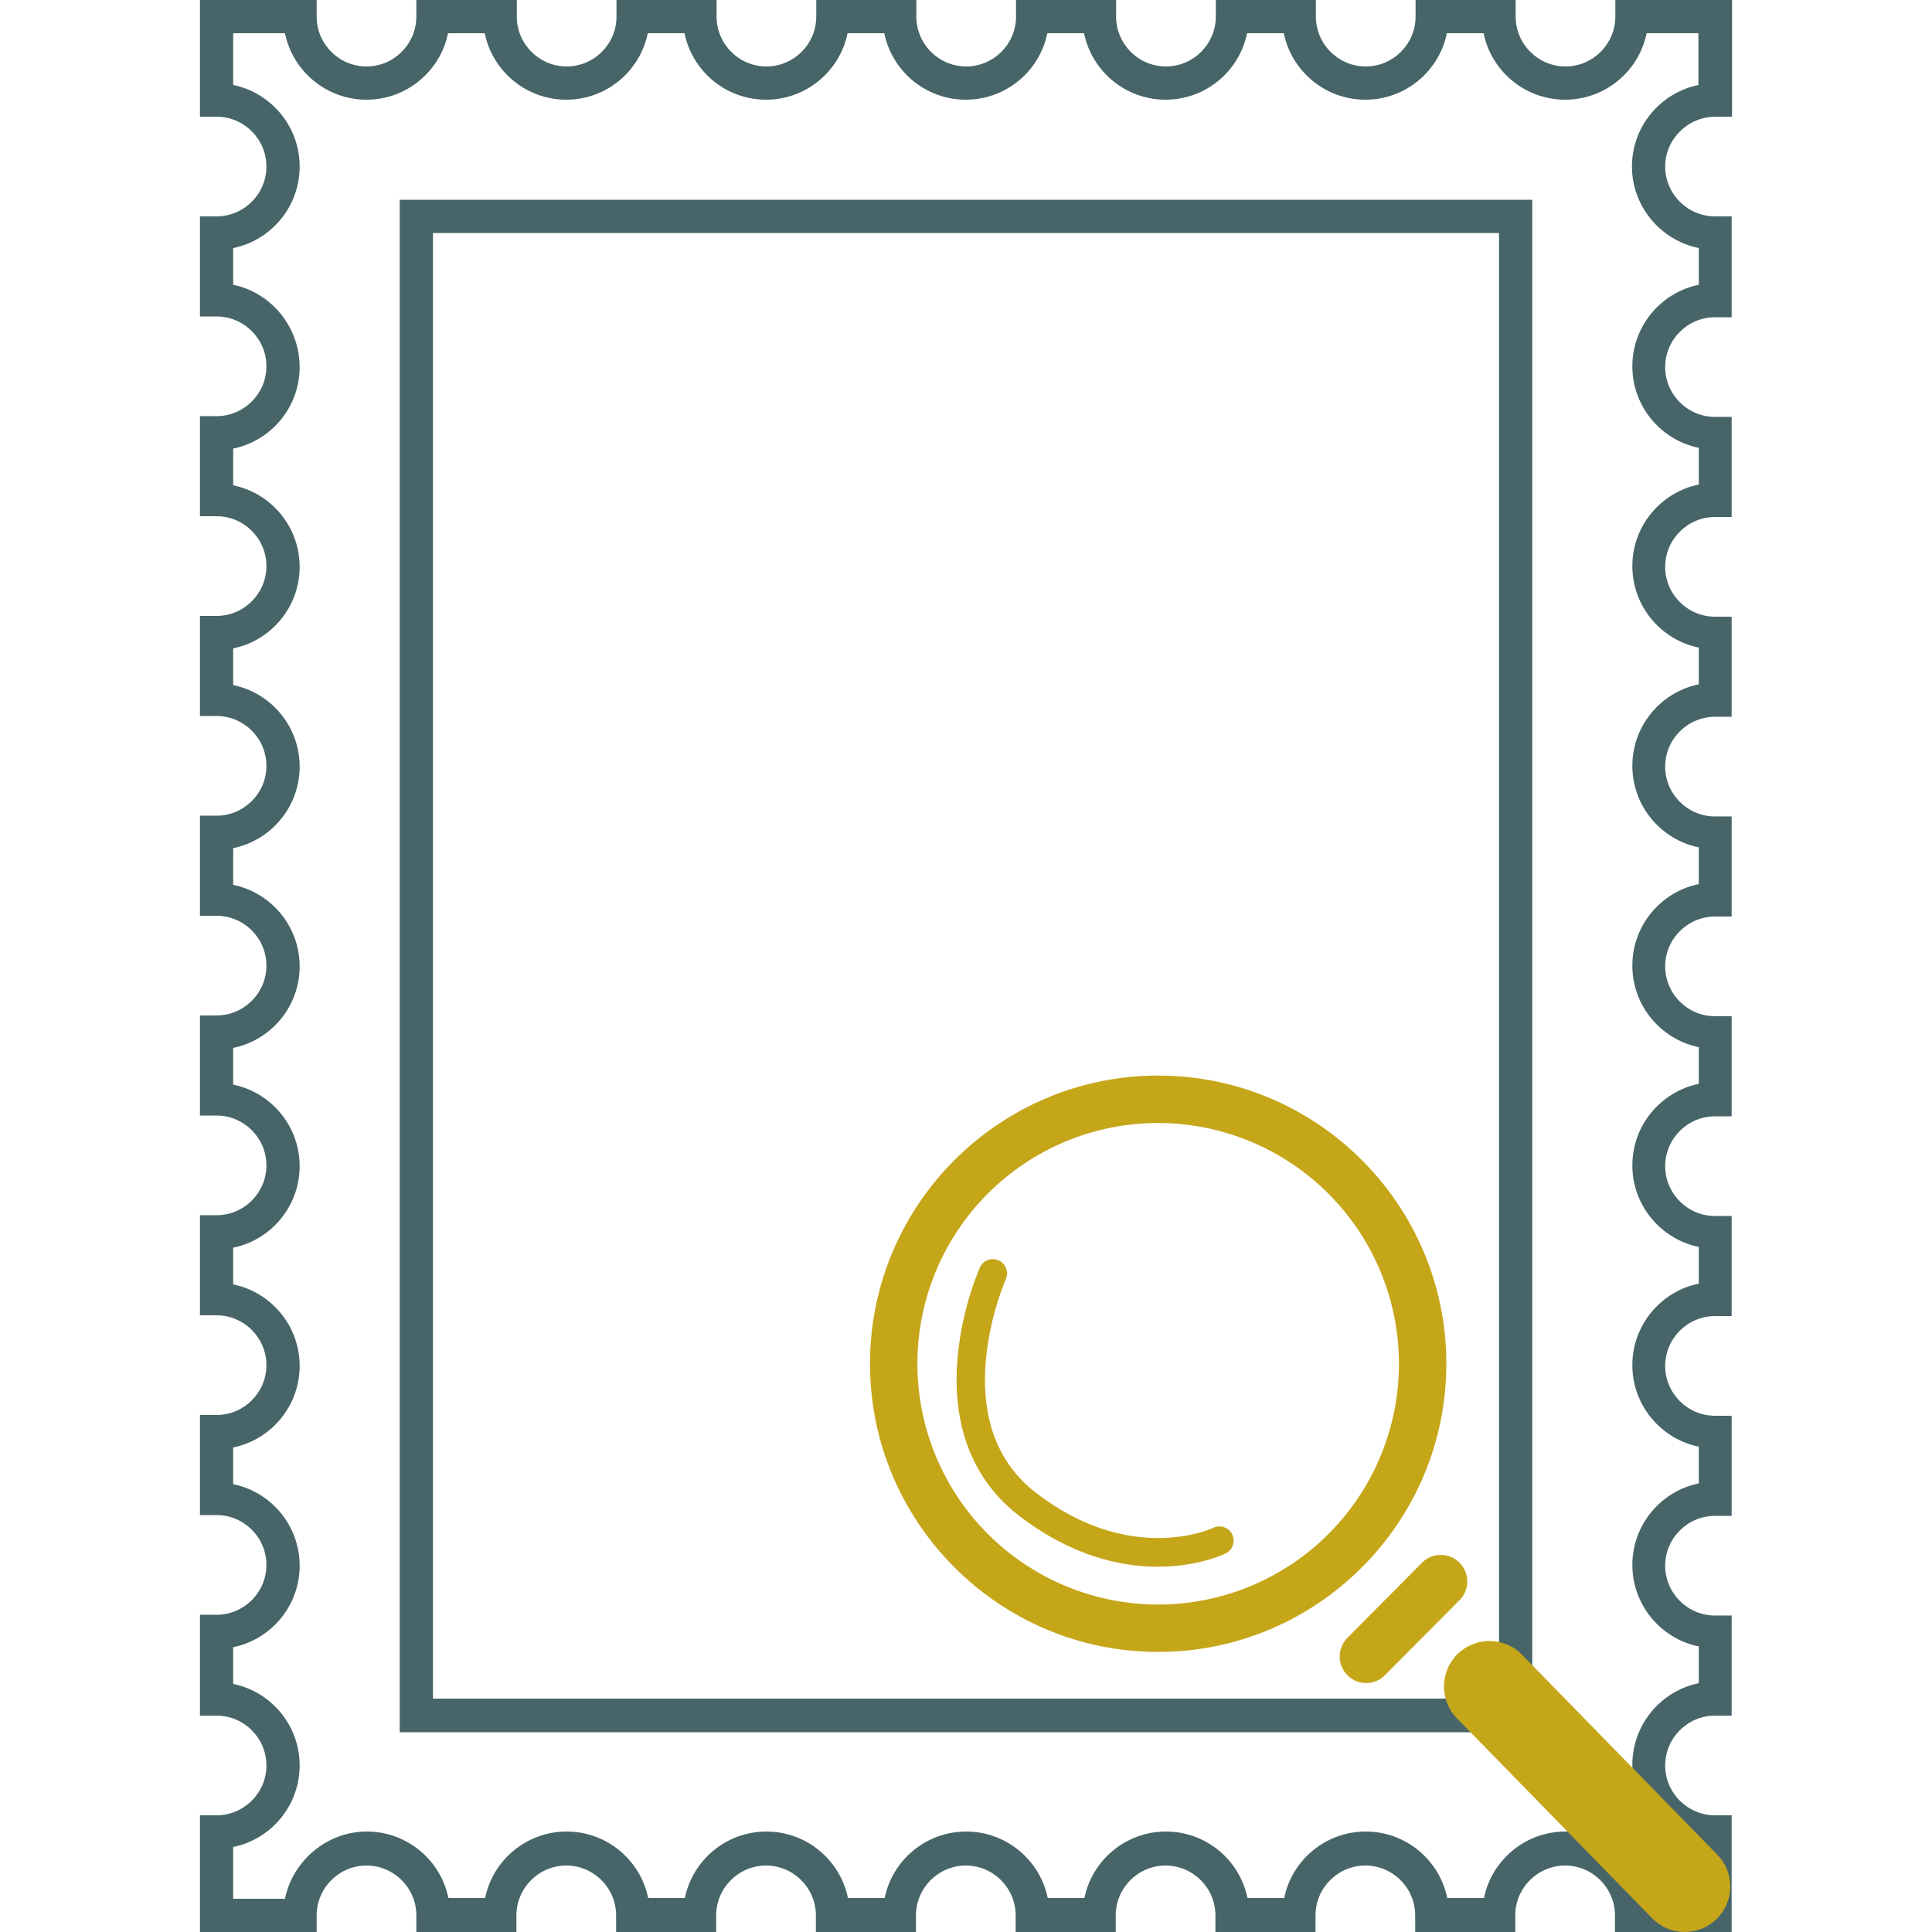 <svg xmlns="http://www.w3.org/2000/svg" xmlns:xlink="http://www.w3.org/1999/xlink" width="1080" zoomAndPan="magnify" viewBox="0 0 810 810" height="1080" preserveAspectRatio="xMidYMid meet" version="1.0"><defs><clipPath id="bd922ac348"><path d="M 83.023 0 L 727 0 L 727 810 L 83.023 810 Z M 83.023 0 " clip-rule="nonzero"/></clipPath><clipPath id="215286c92f"><path d="M 364.637 450.957 L 607 450.957 L 607 693 L 364.637 693 Z M 364.637 450.957 " clip-rule="nonzero"/></clipPath></defs><g clip-path="url(#bd922ac348)"><path fill="#476568" d="M 719.195 48.926 L 726.164 48.926 L 726.164 0 L 677.238 0 L 677.238 6.965 C 677.238 18.469 667.844 27.863 656.34 27.863 C 644.84 27.863 635.441 18.469 635.441 6.965 L 635.441 0 L 593.484 0 L 593.484 6.965 C 593.484 18.469 584.09 27.863 572.586 27.863 C 561.086 27.863 551.688 18.469 551.688 6.965 L 551.688 0 L 509.73 0 L 509.73 6.965 C 509.73 18.469 500.336 27.863 488.832 27.863 C 477.332 27.863 467.934 18.469 467.934 6.965 L 467.934 0 L 425.977 0 L 425.977 6.965 C 425.977 18.469 416.582 27.863 405.078 27.863 C 393.578 27.863 384.18 18.469 384.18 6.965 L 384.18 0 L 342.223 0 L 342.223 6.965 C 342.223 18.469 332.828 27.863 321.324 27.863 C 309.824 27.863 300.426 18.469 300.426 6.965 L 300.426 0 L 258.469 0 L 258.469 6.965 C 258.469 18.469 249.074 27.863 237.57 27.863 C 226.07 27.863 216.672 18.469 216.672 6.965 L 216.672 0 L 174.551 0 L 174.551 6.965 C 174.551 18.469 165.156 27.863 153.656 27.863 C 142.152 27.863 132.758 18.469 132.758 6.965 L 132.758 0 L 83.832 0 L 83.832 48.926 L 90.797 48.926 C 102.301 48.926 111.695 58.32 111.695 69.82 C 111.695 81.324 102.301 90.719 90.797 90.719 L 83.832 90.719 L 83.832 132.68 L 90.797 132.68 C 102.301 132.68 111.695 142.074 111.695 153.574 C 111.695 165.078 102.301 174.473 90.797 174.473 L 83.832 174.473 L 83.832 216.434 L 90.797 216.434 C 102.301 216.434 111.695 225.828 111.695 237.328 C 111.695 248.832 102.301 258.227 90.797 258.227 L 83.832 258.227 L 83.832 300.188 L 90.797 300.188 C 102.301 300.188 111.695 309.582 111.695 321.086 C 111.695 332.586 102.301 341.98 90.797 341.98 L 83.832 341.98 L 83.832 383.941 L 90.797 383.941 C 102.301 383.941 111.695 393.336 111.695 404.84 C 111.695 416.34 102.301 425.734 90.797 425.734 L 83.832 425.734 L 83.832 467.695 L 90.797 467.695 C 102.301 467.695 111.695 477.09 111.695 488.594 C 111.695 500.094 102.301 509.488 90.797 509.488 L 83.832 509.488 L 83.832 551.449 L 90.797 551.449 C 102.301 551.449 111.695 560.844 111.695 572.348 C 111.695 583.848 102.301 593.242 90.797 593.242 L 83.832 593.242 L 83.832 635.203 L 90.797 635.203 C 102.301 635.203 111.695 644.598 111.695 656.102 C 111.695 667.602 102.301 676.996 90.797 676.996 L 83.832 676.996 L 83.832 719.281 L 90.797 719.281 C 102.301 719.281 111.695 728.676 111.695 740.18 C 111.695 751.68 102.301 761.074 90.797 761.074 L 83.832 761.074 L 83.832 810 L 132.758 810 L 132.758 803.035 C 132.758 791.531 142.152 782.137 153.656 782.137 C 165.156 782.137 174.551 791.531 174.551 803.035 L 174.551 810 L 216.512 810 L 216.512 803.035 C 216.512 791.531 225.906 782.137 237.41 782.137 C 248.91 782.137 258.309 791.531 258.309 803.035 L 258.309 810 L 300.266 810 L 300.266 803.035 C 300.266 791.531 309.66 782.137 321.164 782.137 C 332.664 782.137 342.062 791.531 342.062 803.035 L 342.062 810 L 384.02 810 L 384.02 803.035 C 384.02 791.531 393.414 782.137 404.918 782.137 C 416.418 782.137 425.816 791.531 425.816 803.035 L 425.816 810 L 467.773 810 L 467.773 803.035 C 467.773 791.531 477.168 782.137 488.672 782.137 C 500.172 782.137 509.57 791.531 509.57 803.035 L 509.57 810 L 551.527 810 L 551.527 803.035 C 551.527 791.531 560.922 782.137 572.426 782.137 C 583.926 782.137 593.324 791.531 593.324 803.035 L 593.324 810 L 635.281 810 L 635.281 803.035 C 635.281 791.531 644.676 782.137 656.18 782.137 C 667.68 782.137 677.078 791.531 677.078 803.035 L 677.078 810 L 726 810 L 726 761.074 L 719.035 761.074 C 707.531 761.074 698.137 751.68 698.137 740.18 C 698.137 728.676 707.531 719.281 719.035 719.281 L 726 719.281 L 726 677.32 L 719.035 677.32 C 707.531 677.32 698.137 667.926 698.137 656.426 C 698.137 644.922 707.531 635.527 719.035 635.527 L 726 635.527 L 726 593.566 L 719.035 593.566 C 707.531 593.566 698.137 584.172 698.137 572.672 C 698.137 561.168 707.531 551.773 719.035 551.773 L 726 551.773 L 726 509.812 L 719.035 509.812 C 707.531 509.812 698.137 500.418 698.137 488.918 C 698.137 477.414 707.531 468.02 719.035 468.02 L 726 468.02 L 726 426.059 L 719.035 426.059 C 707.531 426.059 698.137 416.664 698.137 405.164 C 698.137 393.66 707.531 384.266 719.035 384.266 L 726 384.266 L 726 342.305 L 719.035 342.305 C 707.531 342.305 698.137 332.91 698.137 321.406 C 698.137 309.906 707.531 300.512 719.035 300.512 L 726 300.512 L 726 258.551 L 719.035 258.551 C 707.531 258.551 698.137 249.156 698.137 237.652 C 698.137 226.152 707.531 216.758 719.035 216.758 L 726 216.758 L 726 174.797 L 719.035 174.797 C 707.531 174.797 698.137 165.402 698.137 153.898 C 698.137 142.398 707.531 133.004 719.035 133.004 L 726 133.004 L 726 90.719 L 719.035 90.719 C 707.531 90.719 698.137 81.324 698.137 69.82 C 698.137 58.32 707.695 48.926 719.195 48.926 Z M 712.23 104.004 L 712.23 119.395 C 696.355 122.633 684.367 136.727 684.367 153.574 C 684.367 170.426 696.355 184.52 712.23 187.758 L 712.23 203.148 C 696.355 206.387 684.367 220.48 684.367 237.328 C 684.367 254.18 696.355 268.273 712.23 271.512 L 712.23 286.902 C 696.355 290.141 684.367 304.234 684.367 321.086 C 684.367 337.934 696.355 352.027 712.23 355.266 L 712.23 370.656 C 696.355 373.895 684.367 387.988 684.367 404.84 C 684.367 421.688 696.355 435.781 712.23 439.02 L 712.23 454.41 C 696.355 457.648 684.367 471.742 684.367 488.594 C 684.367 505.441 696.355 519.535 712.23 522.773 L 712.23 538.164 C 696.355 541.402 684.367 555.5 684.367 572.348 C 684.367 589.195 696.355 603.289 712.23 606.527 L 712.23 621.918 C 696.355 625.156 684.367 639.254 684.367 656.102 C 684.367 672.949 696.355 687.043 712.23 690.281 L 712.23 705.672 C 696.355 708.914 684.367 723.008 684.367 739.855 C 684.367 756.703 696.355 770.797 712.23 774.035 L 712.23 795.746 L 690.523 795.746 C 687.281 779.867 673.188 767.879 656.34 767.879 C 639.492 767.879 625.398 779.867 622.16 795.746 L 606.77 795.746 C 603.527 779.867 589.434 767.879 572.586 767.879 C 555.738 767.879 541.645 779.867 538.406 795.746 L 523.016 795.746 C 519.773 779.867 505.68 767.879 488.832 767.879 C 471.984 767.879 457.891 779.867 454.652 795.746 L 439.262 795.746 C 436.02 779.867 421.926 767.879 405.078 767.879 C 388.23 767.879 374.137 779.867 370.898 795.746 L 355.508 795.746 C 352.266 779.867 338.172 767.879 321.324 767.879 C 304.477 767.879 290.383 779.867 287.141 795.746 L 271.754 795.746 C 268.512 779.867 254.418 767.879 237.57 767.879 C 220.723 767.879 206.629 779.867 203.387 795.746 L 188 795.746 C 184.758 779.867 170.664 767.879 153.816 767.879 C 136.969 767.879 122.711 780.191 119.473 796.066 L 97.766 796.066 L 97.766 774.359 C 113.641 771.121 125.629 757.027 125.629 740.18 C 125.629 723.328 113.641 709.234 97.766 705.996 L 97.766 690.605 C 113.641 687.367 125.629 673.273 125.629 656.426 C 125.629 639.574 113.641 625.48 97.766 622.242 L 97.766 606.852 C 113.641 603.613 125.629 589.52 125.629 572.672 C 125.629 555.82 113.641 541.727 97.766 538.488 L 97.766 523.098 C 113.641 519.859 125.629 505.766 125.629 488.914 C 125.629 472.066 113.641 457.973 97.766 454.734 L 97.766 439.344 C 113.641 436.105 125.629 422.012 125.629 405.16 C 125.629 388.312 113.641 374.219 97.766 370.98 L 97.766 355.59 C 113.641 352.352 125.629 338.258 125.629 321.406 C 125.629 304.559 113.641 290.465 97.766 287.227 L 97.766 271.836 C 113.641 268.598 125.629 254.5 125.629 237.652 C 125.629 220.805 113.641 206.711 97.766 203.473 L 97.766 188.082 C 113.641 184.844 125.629 170.746 125.629 153.898 C 125.629 137.051 113.641 122.633 97.766 119.395 L 97.766 104.004 C 113.641 100.766 125.629 86.672 125.629 69.82 C 125.629 52.973 113.641 38.879 97.766 35.641 L 97.766 13.934 L 119.473 13.934 C 122.711 29.809 136.809 41.797 153.656 41.797 C 170.504 41.797 184.598 29.809 187.836 13.934 L 203.227 13.934 C 206.465 29.809 220.562 41.797 237.41 41.797 C 254.258 41.797 268.352 29.809 271.59 13.934 L 286.98 13.934 C 290.219 29.809 304.316 41.797 321.164 41.797 C 338.012 41.797 352.105 29.809 355.344 13.934 L 370.734 13.934 C 373.977 29.809 388.07 41.797 404.918 41.797 C 421.766 41.797 435.859 29.809 439.098 13.934 L 454.488 13.934 C 457.73 29.809 471.824 41.797 488.672 41.797 C 505.52 41.797 519.613 29.809 522.852 13.934 L 538.242 13.934 C 541.484 29.809 555.578 41.797 572.426 41.797 C 589.273 41.797 603.367 29.809 606.605 13.934 L 621.996 13.934 C 625.238 29.809 639.332 41.797 656.18 41.797 C 673.027 41.797 687.121 29.809 690.359 13.934 L 712.07 13.934 L 712.07 35.641 C 696.191 38.879 684.203 52.973 684.203 69.82 C 684.203 86.672 696.355 100.766 712.23 104.004 Z M 167.586 726.246 L 642.41 726.246 L 642.41 83.754 L 167.586 83.754 Z M 181.52 97.688 L 628.477 97.688 L 628.477 712.152 L 181.52 712.152 Z M 181.52 97.688 " fill-opacity="1" fill-rule="nonzero"/></g><g clip-path="url(#215286c92f)"><path fill="#c6a619" d="M 485.566 692.578 C 418.949 692.578 364.75 638.383 364.75 571.758 C 364.75 505.133 418.941 450.941 485.566 450.941 C 552.191 450.941 606.387 505.133 606.387 571.758 C 606.387 638.383 552.184 692.578 485.566 692.578 Z M 485.566 470.812 C 483.914 470.812 482.266 470.852 480.613 470.934 C 478.965 471.016 477.316 471.137 475.672 471.297 C 474.027 471.461 472.391 471.66 470.754 471.902 C 469.121 472.145 467.496 472.43 465.875 472.75 C 464.254 473.074 462.641 473.434 461.039 473.836 C 459.438 474.238 457.844 474.68 456.266 475.156 C 454.684 475.637 453.117 476.156 451.559 476.711 C 450.004 477.27 448.465 477.863 446.938 478.496 C 445.41 479.129 443.902 479.797 442.406 480.504 C 440.914 481.211 439.438 481.953 437.98 482.73 C 436.523 483.508 435.086 484.324 433.672 485.172 C 432.254 486.023 430.859 486.906 429.484 487.824 C 428.109 488.742 426.762 489.691 425.434 490.676 C 424.105 491.66 422.805 492.676 421.527 493.727 C 420.25 494.773 419 495.852 417.777 496.961 C 416.551 498.07 415.355 499.211 414.188 500.379 C 413.02 501.547 411.879 502.742 410.77 503.965 C 409.66 505.191 408.582 506.441 407.535 507.719 C 406.488 508.996 405.469 510.297 404.484 511.625 C 403.504 512.953 402.551 514.301 401.633 515.676 C 400.715 517.051 399.832 518.445 398.98 519.859 C 398.133 521.277 397.32 522.715 396.539 524.172 C 395.762 525.629 395.02 527.105 394.312 528.598 C 393.605 530.09 392.938 531.602 392.305 533.129 C 391.672 534.652 391.078 536.195 390.52 537.75 C 389.965 539.305 389.445 540.875 388.969 542.457 C 388.488 544.035 388.047 545.629 387.645 547.23 C 387.246 548.832 386.883 550.445 386.559 552.066 C 386.238 553.684 385.957 555.312 385.715 556.945 C 385.469 558.582 385.27 560.219 385.105 561.863 C 384.945 563.508 384.824 565.156 384.742 566.805 C 384.66 568.457 384.621 570.105 384.621 571.758 C 384.621 573.41 384.66 575.062 384.742 576.711 C 384.824 578.363 384.945 580.008 385.105 581.652 C 385.27 583.297 385.469 584.938 385.715 586.57 C 385.957 588.203 386.238 589.832 386.559 591.453 C 386.883 593.074 387.246 594.684 387.645 596.285 C 388.047 597.891 388.488 599.48 388.969 601.062 C 389.445 602.645 389.965 604.211 390.52 605.766 C 391.078 607.324 391.672 608.863 392.305 610.391 C 392.938 611.914 393.605 613.426 394.312 614.918 C 395.02 616.414 395.762 617.887 396.539 619.344 C 397.32 620.801 398.133 622.238 398.98 623.656 C 399.832 625.074 400.715 626.469 401.633 627.844 C 402.551 629.215 403.504 630.566 404.484 631.895 C 405.469 633.219 406.488 634.523 407.535 635.801 C 408.582 637.074 409.66 638.328 410.77 639.551 C 411.879 640.773 413.02 641.973 414.188 643.141 C 415.355 644.309 416.551 645.445 417.777 646.555 C 419 647.664 420.25 648.742 421.527 649.793 C 422.805 650.84 424.105 651.855 425.434 652.84 C 426.762 653.824 428.109 654.777 429.484 655.691 C 430.859 656.609 432.254 657.496 433.672 658.344 C 435.086 659.195 436.523 660.008 437.98 660.785 C 439.438 661.566 440.914 662.309 442.406 663.016 C 443.902 663.719 445.41 664.391 446.938 665.023 C 448.465 665.652 450.004 666.25 451.559 666.805 C 453.117 667.363 454.684 667.879 456.266 668.359 C 457.844 668.84 459.438 669.281 461.039 669.68 C 462.641 670.082 464.254 670.445 465.875 670.766 C 467.496 671.09 469.121 671.371 470.754 671.613 C 472.391 671.855 474.027 672.059 475.672 672.219 C 477.316 672.383 478.965 672.504 480.613 672.586 C 482.266 672.664 483.914 672.707 485.566 672.707 C 487.219 672.707 488.871 672.664 490.52 672.586 C 492.172 672.504 493.82 672.383 495.461 672.219 C 497.105 672.059 498.746 671.855 500.379 671.613 C 502.016 671.371 503.641 671.09 505.262 670.766 C 506.883 670.445 508.492 670.082 510.098 669.68 C 511.699 669.281 513.289 668.84 514.871 668.359 C 516.453 667.879 518.02 667.363 519.574 666.805 C 521.133 666.25 522.672 665.652 524.199 665.023 C 525.727 664.391 527.234 663.719 528.727 663.016 C 530.223 662.309 531.695 661.566 533.152 660.785 C 534.609 660.008 536.047 659.195 537.465 658.344 C 538.883 657.496 540.277 656.609 541.652 655.691 C 543.023 654.777 544.375 653.824 545.703 652.84 C 547.027 651.855 548.332 650.84 549.609 649.793 C 550.887 648.742 552.137 647.664 553.359 646.555 C 554.586 645.445 555.781 644.309 556.949 643.141 C 558.117 641.973 559.254 640.773 560.363 639.551 C 561.473 638.328 562.555 637.074 563.602 635.801 C 564.648 634.523 565.664 633.219 566.648 631.895 C 567.633 630.566 568.586 629.215 569.504 627.844 C 570.422 626.469 571.305 625.074 572.152 623.656 C 573.004 622.238 573.816 620.801 574.594 619.344 C 575.375 617.887 576.117 616.414 576.824 614.918 C 577.531 613.426 578.199 611.914 578.832 610.391 C 579.465 608.863 580.059 607.324 580.613 605.766 C 581.172 604.211 581.688 602.645 582.168 601.062 C 582.648 599.48 583.09 597.891 583.488 596.285 C 583.891 594.684 584.254 593.074 584.574 591.453 C 584.898 589.832 585.18 588.203 585.422 586.57 C 585.664 584.938 585.867 583.297 586.027 581.652 C 586.191 580.008 586.312 578.363 586.395 576.711 C 586.477 575.062 586.516 573.41 586.516 571.758 C 586.512 570.105 586.473 568.457 586.387 566.809 C 586.305 565.156 586.18 563.512 586.02 561.867 C 585.855 560.227 585.648 558.586 585.406 556.953 C 585.164 555.32 584.879 553.695 584.555 552.074 C 584.23 550.457 583.867 548.844 583.465 547.242 C 583.062 545.641 582.621 544.051 582.141 542.473 C 581.66 540.891 581.141 539.324 580.582 537.77 C 580.023 536.215 579.43 534.676 578.797 533.148 C 578.164 531.625 577.492 530.117 576.785 528.625 C 576.078 527.129 575.336 525.656 574.559 524.199 C 573.777 522.746 572.965 521.309 572.113 519.891 C 571.266 518.477 570.383 517.082 569.465 515.711 C 568.547 514.336 567.594 512.988 566.609 511.66 C 565.625 510.336 564.609 509.035 563.562 507.758 C 562.516 506.48 561.434 505.23 560.324 504.008 C 559.215 502.785 558.078 501.59 556.91 500.422 C 555.742 499.254 554.547 498.113 553.324 497.004 C 552.098 495.898 550.848 494.82 549.574 493.77 C 548.297 492.723 546.996 491.707 545.668 490.723 C 544.344 489.738 542.992 488.789 541.621 487.871 C 540.246 486.953 538.852 486.07 537.438 485.219 C 536.02 484.371 534.582 483.555 533.129 482.777 C 531.672 482 530.199 481.254 528.703 480.547 C 527.211 479.844 525.703 479.172 524.18 478.539 C 522.652 477.906 521.113 477.312 519.559 476.754 C 518.004 476.195 516.438 475.68 514.855 475.199 C 513.277 474.719 511.684 474.277 510.082 473.875 C 508.48 473.473 506.871 473.109 505.254 472.785 C 503.633 472.461 502.008 472.176 500.371 471.934 C 498.738 471.691 497.102 471.488 495.457 471.324 C 493.816 471.16 492.168 471.035 490.52 470.953 C 488.871 470.871 487.219 470.828 485.566 470.828 Z M 485.566 470.812 " fill-opacity="1" fill-rule="nonzero"/></g><path fill="#c6a619" d="M 572.812 705.637 C 571.715 705.637 570.637 705.477 569.586 705.16 C 568.535 704.84 567.551 704.379 566.637 703.77 C 565.723 703.16 564.918 702.43 564.219 701.582 C 563.523 700.734 562.961 699.801 562.539 698.789 C 562.117 697.773 561.852 696.723 561.738 695.629 C 561.629 694.535 561.68 693.449 561.891 692.371 C 562.102 691.293 562.465 690.27 562.98 689.297 C 563.492 688.328 564.137 687.453 564.91 686.672 L 595.68 655.672 C 596.18 655.102 596.734 654.59 597.34 654.133 C 597.945 653.676 598.59 653.289 599.273 652.965 C 599.961 652.637 600.672 652.387 601.406 652.207 C 602.145 652.027 602.891 651.926 603.648 651.898 C 604.406 651.871 605.156 651.922 605.906 652.051 C 606.652 652.176 607.379 652.379 608.086 652.656 C 608.793 652.93 609.461 653.273 610.098 653.688 C 610.734 654.102 611.32 654.574 611.859 655.105 C 612.398 655.641 612.879 656.223 613.297 656.852 C 613.719 657.484 614.07 658.148 614.355 658.852 C 614.641 659.555 614.848 660.277 614.984 661.023 C 615.121 661.77 615.18 662.523 615.16 663.281 C 615.145 664.039 615.051 664.785 614.879 665.523 C 614.711 666.262 614.465 666.977 614.148 667.664 C 613.832 668.355 613.449 669.004 613 669.613 C 612.551 670.227 612.047 670.785 611.48 671.293 L 580.711 702.289 C 579.672 703.355 578.469 704.176 577.098 704.758 C 575.727 705.336 574.301 705.629 572.812 705.637 Z M 572.812 705.637 " fill-opacity="1" fill-rule="nonzero"/><path fill="#c6a619" d="M 706.332 809.988 C 705.062 809.988 703.801 809.863 702.555 809.613 C 701.309 809.363 700.098 808.992 698.926 808.5 C 697.754 808.008 696.645 807.402 695.594 806.688 C 694.543 805.973 693.574 805.156 692.684 804.246 L 610.812 720.406 C 610.379 719.957 609.965 719.492 609.574 719.004 C 609.184 718.516 608.816 718.012 608.477 717.488 C 608.133 716.965 607.82 716.426 607.531 715.871 C 607.242 715.316 606.984 714.746 606.75 714.168 C 606.52 713.586 606.316 712.996 606.141 712.398 C 605.965 711.797 605.82 711.191 605.707 710.578 C 605.59 709.961 605.508 709.344 605.453 708.723 C 605.398 708.098 605.375 707.477 605.383 706.852 C 605.391 706.227 605.43 705.602 605.496 704.98 C 605.566 704.359 605.664 703.742 605.793 703.133 C 605.922 702.52 606.082 701.918 606.27 701.32 C 606.457 700.727 606.676 700.141 606.922 699.566 C 607.168 698.992 607.441 698.43 607.742 697.883 C 608.043 697.336 608.367 696.805 608.723 696.289 C 609.074 695.773 609.453 695.273 609.855 694.797 C 610.258 694.316 610.68 693.859 611.129 693.426 C 611.574 692.988 612.043 692.574 612.531 692.184 C 613.02 691.793 613.523 691.426 614.047 691.086 C 614.57 690.742 615.109 690.43 615.664 690.141 C 616.219 689.852 616.785 689.594 617.367 689.359 C 617.945 689.129 618.535 688.926 619.137 688.75 C 619.738 688.574 620.344 688.43 620.957 688.316 C 621.57 688.203 622.191 688.117 622.812 688.062 C 623.438 688.008 624.059 687.984 624.684 687.992 C 625.309 688 625.934 688.039 626.555 688.105 C 627.176 688.176 627.789 688.273 628.402 688.402 C 629.012 688.531 629.617 688.691 630.215 688.879 C 630.809 689.066 631.395 689.285 631.969 689.531 C 632.543 689.777 633.105 690.051 633.652 690.352 C 634.199 690.652 634.73 690.98 635.246 691.332 C 635.762 691.684 636.258 692.062 636.738 692.465 C 637.215 692.867 637.672 693.293 638.109 693.738 L 719.98 777.582 C 720.633 778.246 721.234 778.961 721.781 779.715 C 722.328 780.473 722.816 781.262 723.25 782.09 C 723.68 782.918 724.051 783.773 724.355 784.656 C 724.66 785.535 724.902 786.438 725.074 787.355 C 725.25 788.27 725.355 789.195 725.395 790.129 C 725.434 791.062 725.402 791.992 725.305 792.918 C 725.207 793.848 725.039 794.766 724.809 795.668 C 724.574 796.57 724.277 797.453 723.914 798.312 C 723.551 799.176 723.129 800.004 722.645 800.801 C 722.16 801.602 721.621 802.359 721.027 803.078 C 720.43 803.797 719.785 804.469 719.094 805.094 C 718.398 805.715 717.664 806.285 716.887 806.805 C 716.105 807.32 715.297 807.777 714.453 808.172 C 713.605 808.57 712.738 808.902 711.844 809.172 C 710.949 809.441 710.043 809.645 709.117 809.781 C 708.195 809.918 707.266 809.988 706.332 809.988 Z M 706.332 809.988 " fill-opacity="1" fill-rule="nonzero"/><path fill="#c6a619" d="M 485.371 656.855 C 469.805 656.855 449.234 652.398 427.219 635.457 C 407.887 620.594 398.977 597.727 401.441 569.344 C 402.629 556.215 405.754 543.566 410.812 531.395 C 410.973 531.039 411.168 530.703 411.395 530.387 C 411.621 530.07 411.879 529.777 412.164 529.512 C 412.445 529.246 412.754 529.008 413.086 528.801 C 413.418 528.598 413.766 528.426 414.129 528.285 C 414.496 528.148 414.867 528.047 415.254 527.984 C 415.637 527.918 416.027 527.891 416.414 527.902 C 416.805 527.914 417.191 527.965 417.57 528.051 C 417.949 528.137 418.32 528.262 418.676 528.422 C 419.031 528.582 419.367 528.773 419.688 529 C 420.004 529.223 420.297 529.48 420.566 529.762 C 420.836 530.043 421.07 530.352 421.281 530.68 C 421.488 531.012 421.664 531.359 421.801 531.723 C 421.941 532.086 422.047 532.461 422.113 532.844 C 422.18 533.23 422.207 533.617 422.199 534.008 C 422.188 534.395 422.141 534.781 422.055 535.16 C 421.973 535.543 421.852 535.91 421.691 536.27 C 417.172 547.312 414.371 558.777 413.293 570.66 C 411.258 594.984 418.387 613.586 434.48 625.984 C 474.227 656.57 508.207 640.77 508.547 640.602 C 508.902 640.422 509.27 640.277 509.652 640.172 C 510.035 640.066 510.422 640 510.816 639.969 C 511.215 639.941 511.609 639.953 512 640.004 C 512.395 640.055 512.781 640.141 513.156 640.27 C 513.531 640.395 513.891 640.559 514.234 640.758 C 514.578 640.957 514.898 641.188 515.195 641.449 C 515.492 641.711 515.762 642 516 642.316 C 516.238 642.633 516.445 642.973 516.617 643.328 C 516.789 643.688 516.926 644.059 517.023 644.441 C 517.121 644.824 517.18 645.215 517.203 645.613 C 517.223 646.008 517.203 646.402 517.145 646.797 C 517.086 647.188 516.988 647.57 516.855 647.941 C 516.719 648.316 516.547 648.672 516.344 649.012 C 516.137 649.352 515.898 649.664 515.629 649.957 C 515.363 650.25 515.066 650.512 514.746 650.742 C 514.426 650.977 514.082 651.176 513.723 651.34 C 512.871 651.777 501.973 656.855 485.371 656.855 Z M 485.371 656.855 " fill-opacity="1" fill-rule="nonzero"/></svg>
